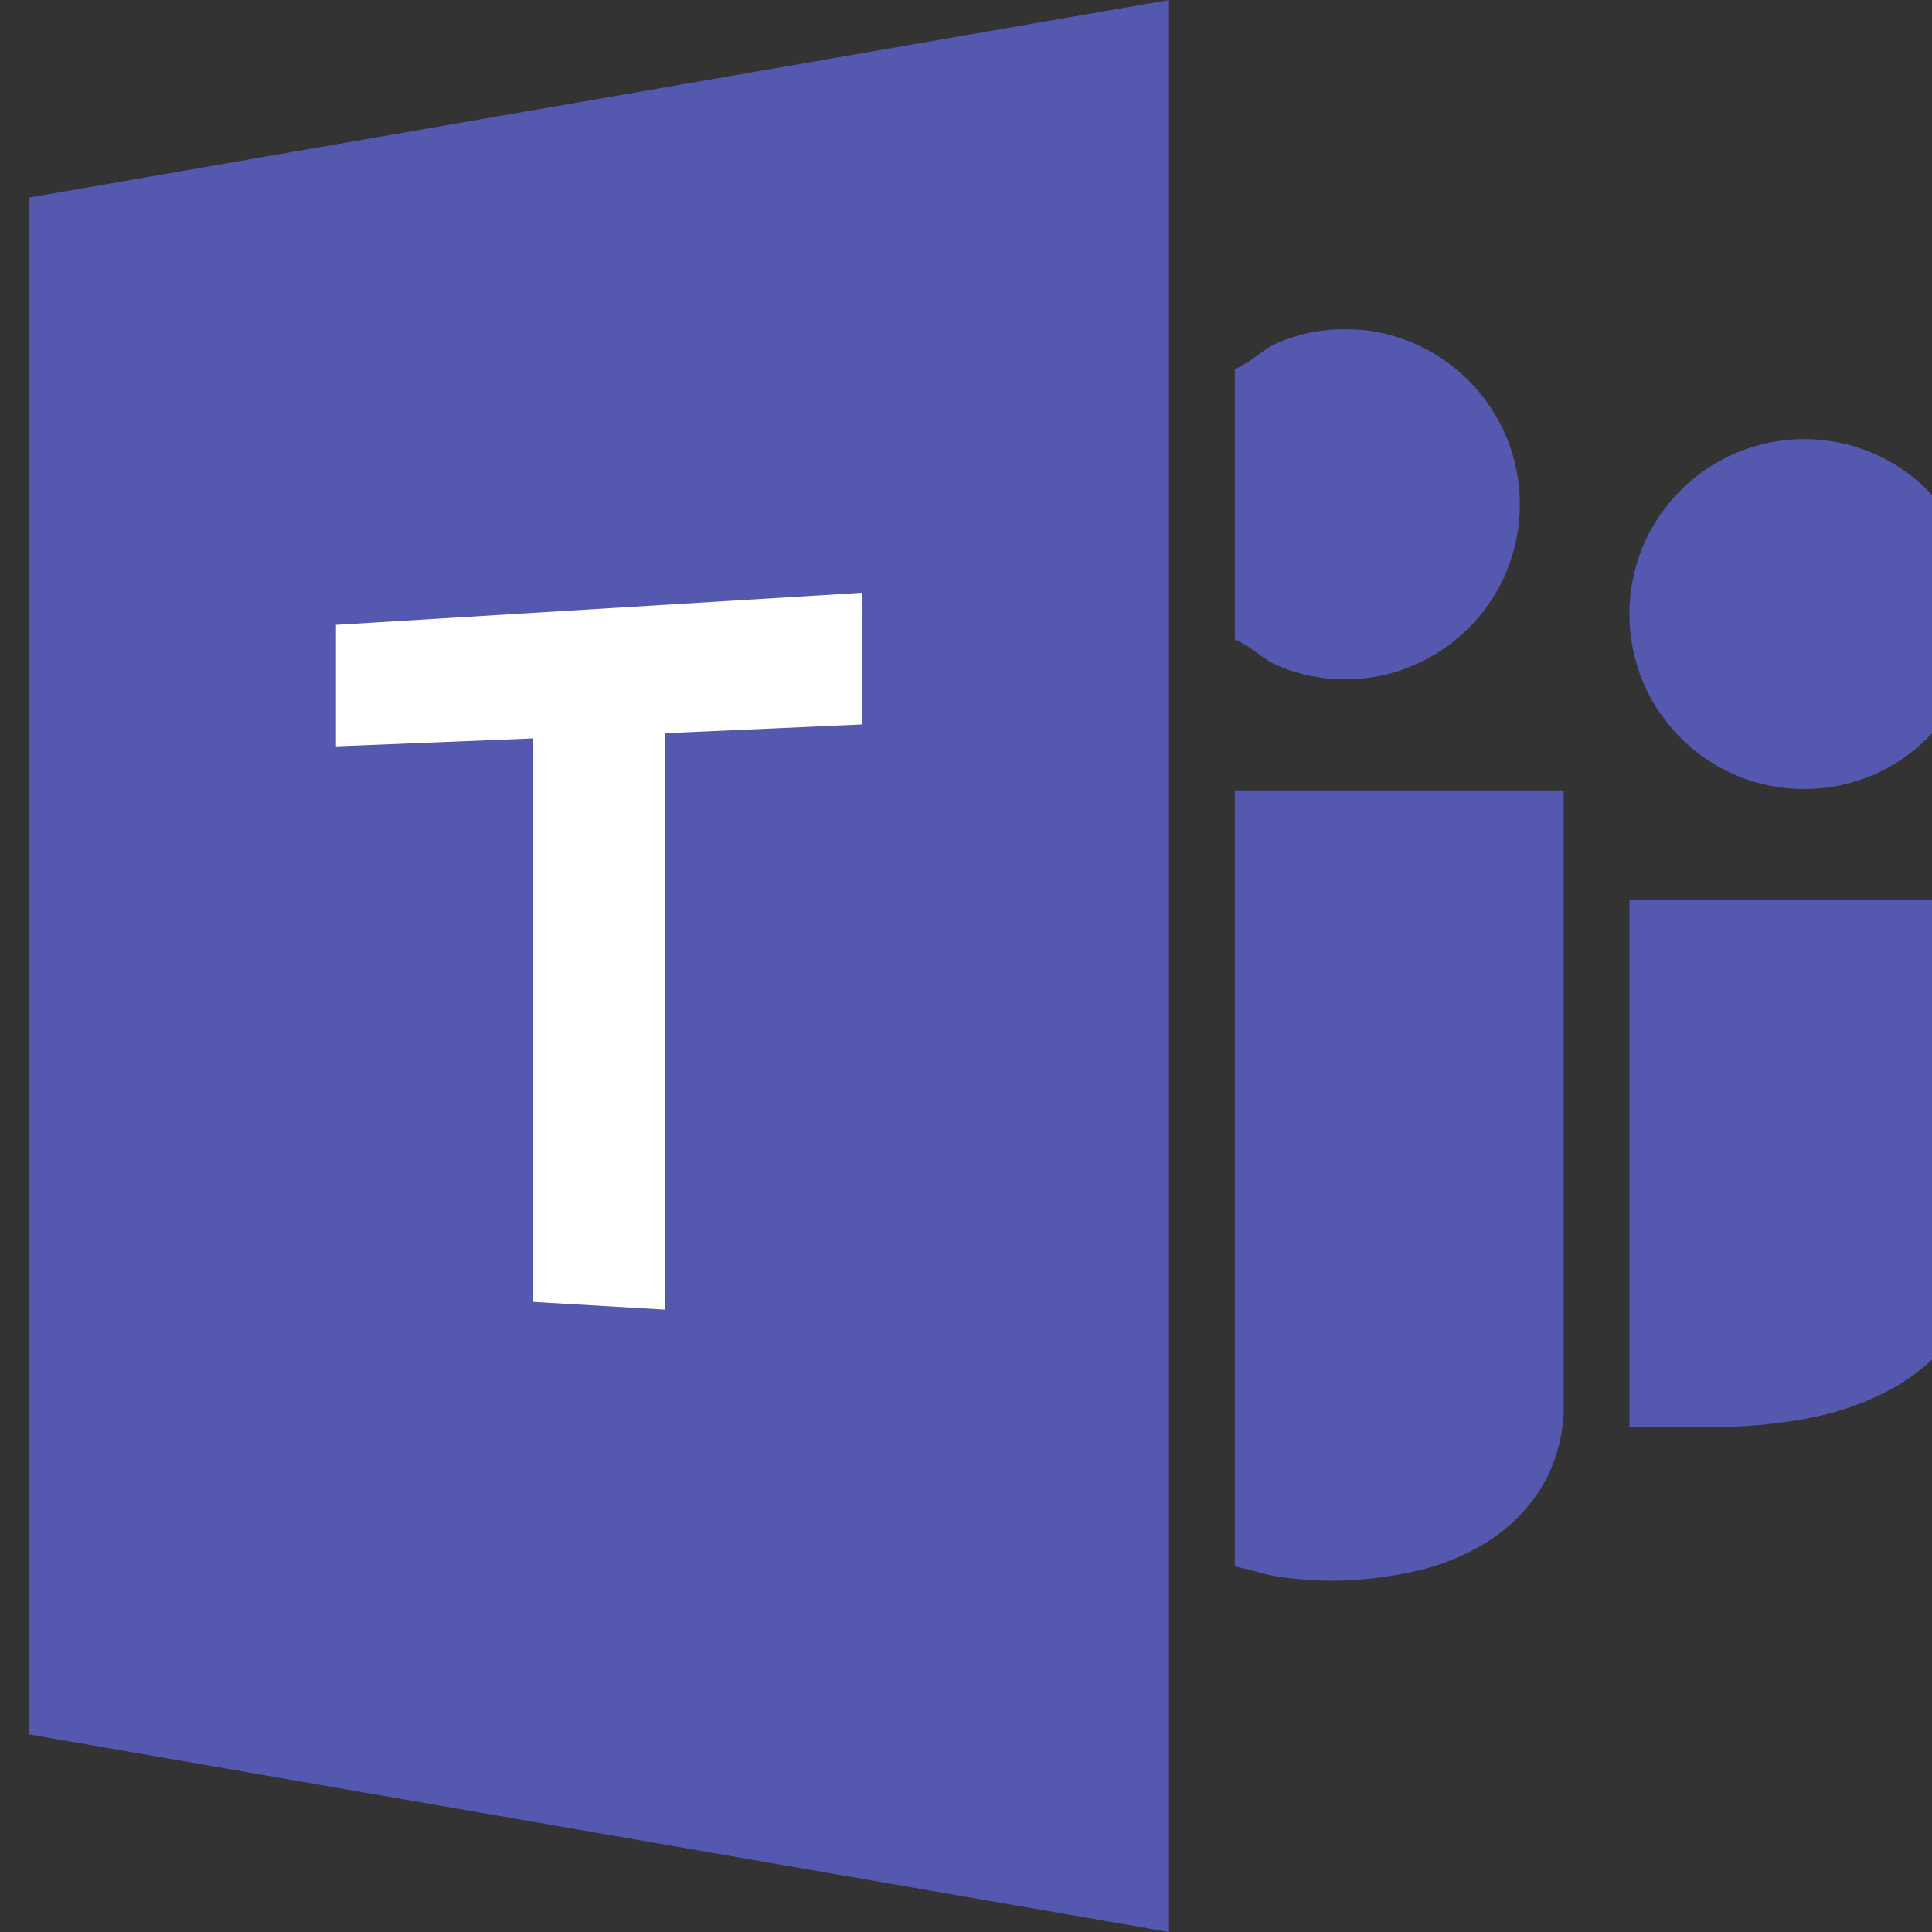 <svg width="200" height="200" viewBox="0 0 200 200" fill="none" xmlns="http://www.w3.org/2000/svg">
<rect x="0" y="0" width="200" height="200" fill="#333333" stroke="none"/>
<g clip-path="url(#clip0_15_48)">
<path d="M173.971 76.381C175.625 78.038 177.576 79.354 179.731 80.272C184.227 82.158 189.291 82.158 193.795 80.272C198.138 78.42 201.599 74.963 203.439 70.614C205.322 66.112 205.322 61.041 203.439 56.53C201.59 52.181 198.138 48.715 193.795 46.872C189.299 44.986 184.235 44.986 179.731 46.872C175.388 48.724 171.927 52.181 170.086 56.53C168.203 61.032 168.203 66.103 170.086 70.614C171.003 72.763 172.326 74.725 173.971 76.381ZM168.678 93.183V147.726H177.755C180.876 147.709 183.981 147.42 187.043 146.842C190.122 146.299 193.091 145.262 195.839 143.767C198.435 142.357 200.674 140.37 202.396 137.974C204.203 135.315 205.11 132.147 204.983 128.928V93.183H168.678ZM139.261 70.316C141.67 70.333 144.062 69.849 146.285 68.898C150.628 67.046 154.08 63.589 155.921 59.24C157.804 54.738 157.804 49.667 155.912 45.156C154.063 40.807 150.611 37.341 146.268 35.498C144.045 34.547 141.653 34.062 139.236 34.079C136.835 34.062 134.46 34.547 132.255 35.498C130.609 36.203 130.092 37.12 127.827 38.225V66.171C130.1 67.284 130.609 68.193 132.255 68.898C134.469 69.858 136.852 70.333 139.261 70.316ZM127.827 162.149C130.1 162.642 130.915 163.024 132.526 163.245C134.291 163.5 136.072 163.627 137.853 163.636C140.602 163.619 143.35 163.33 146.039 162.752C148.779 162.2 151.408 161.172 153.8 159.72C156.15 158.276 158.126 156.305 159.585 153.969C161.197 151.242 161.986 148.099 161.867 144.931V81.818H127.827V162.149V162.149ZM3 179.546L121.016 200V0L3 20.454V179.546Z" fill="#5558AF"/>
<path d="M89.241 61.363L34.775 64.685V77.265L55.201 76.441V134.772L68.815 135.57V75.906L89.241 74.997V61.363Z" fill="white"/>
</g>
<defs>
<clipPath id="clip0_15_48">
<rect width="200" height="200" fill="white"/>
</clipPath>
</defs>
</svg>
